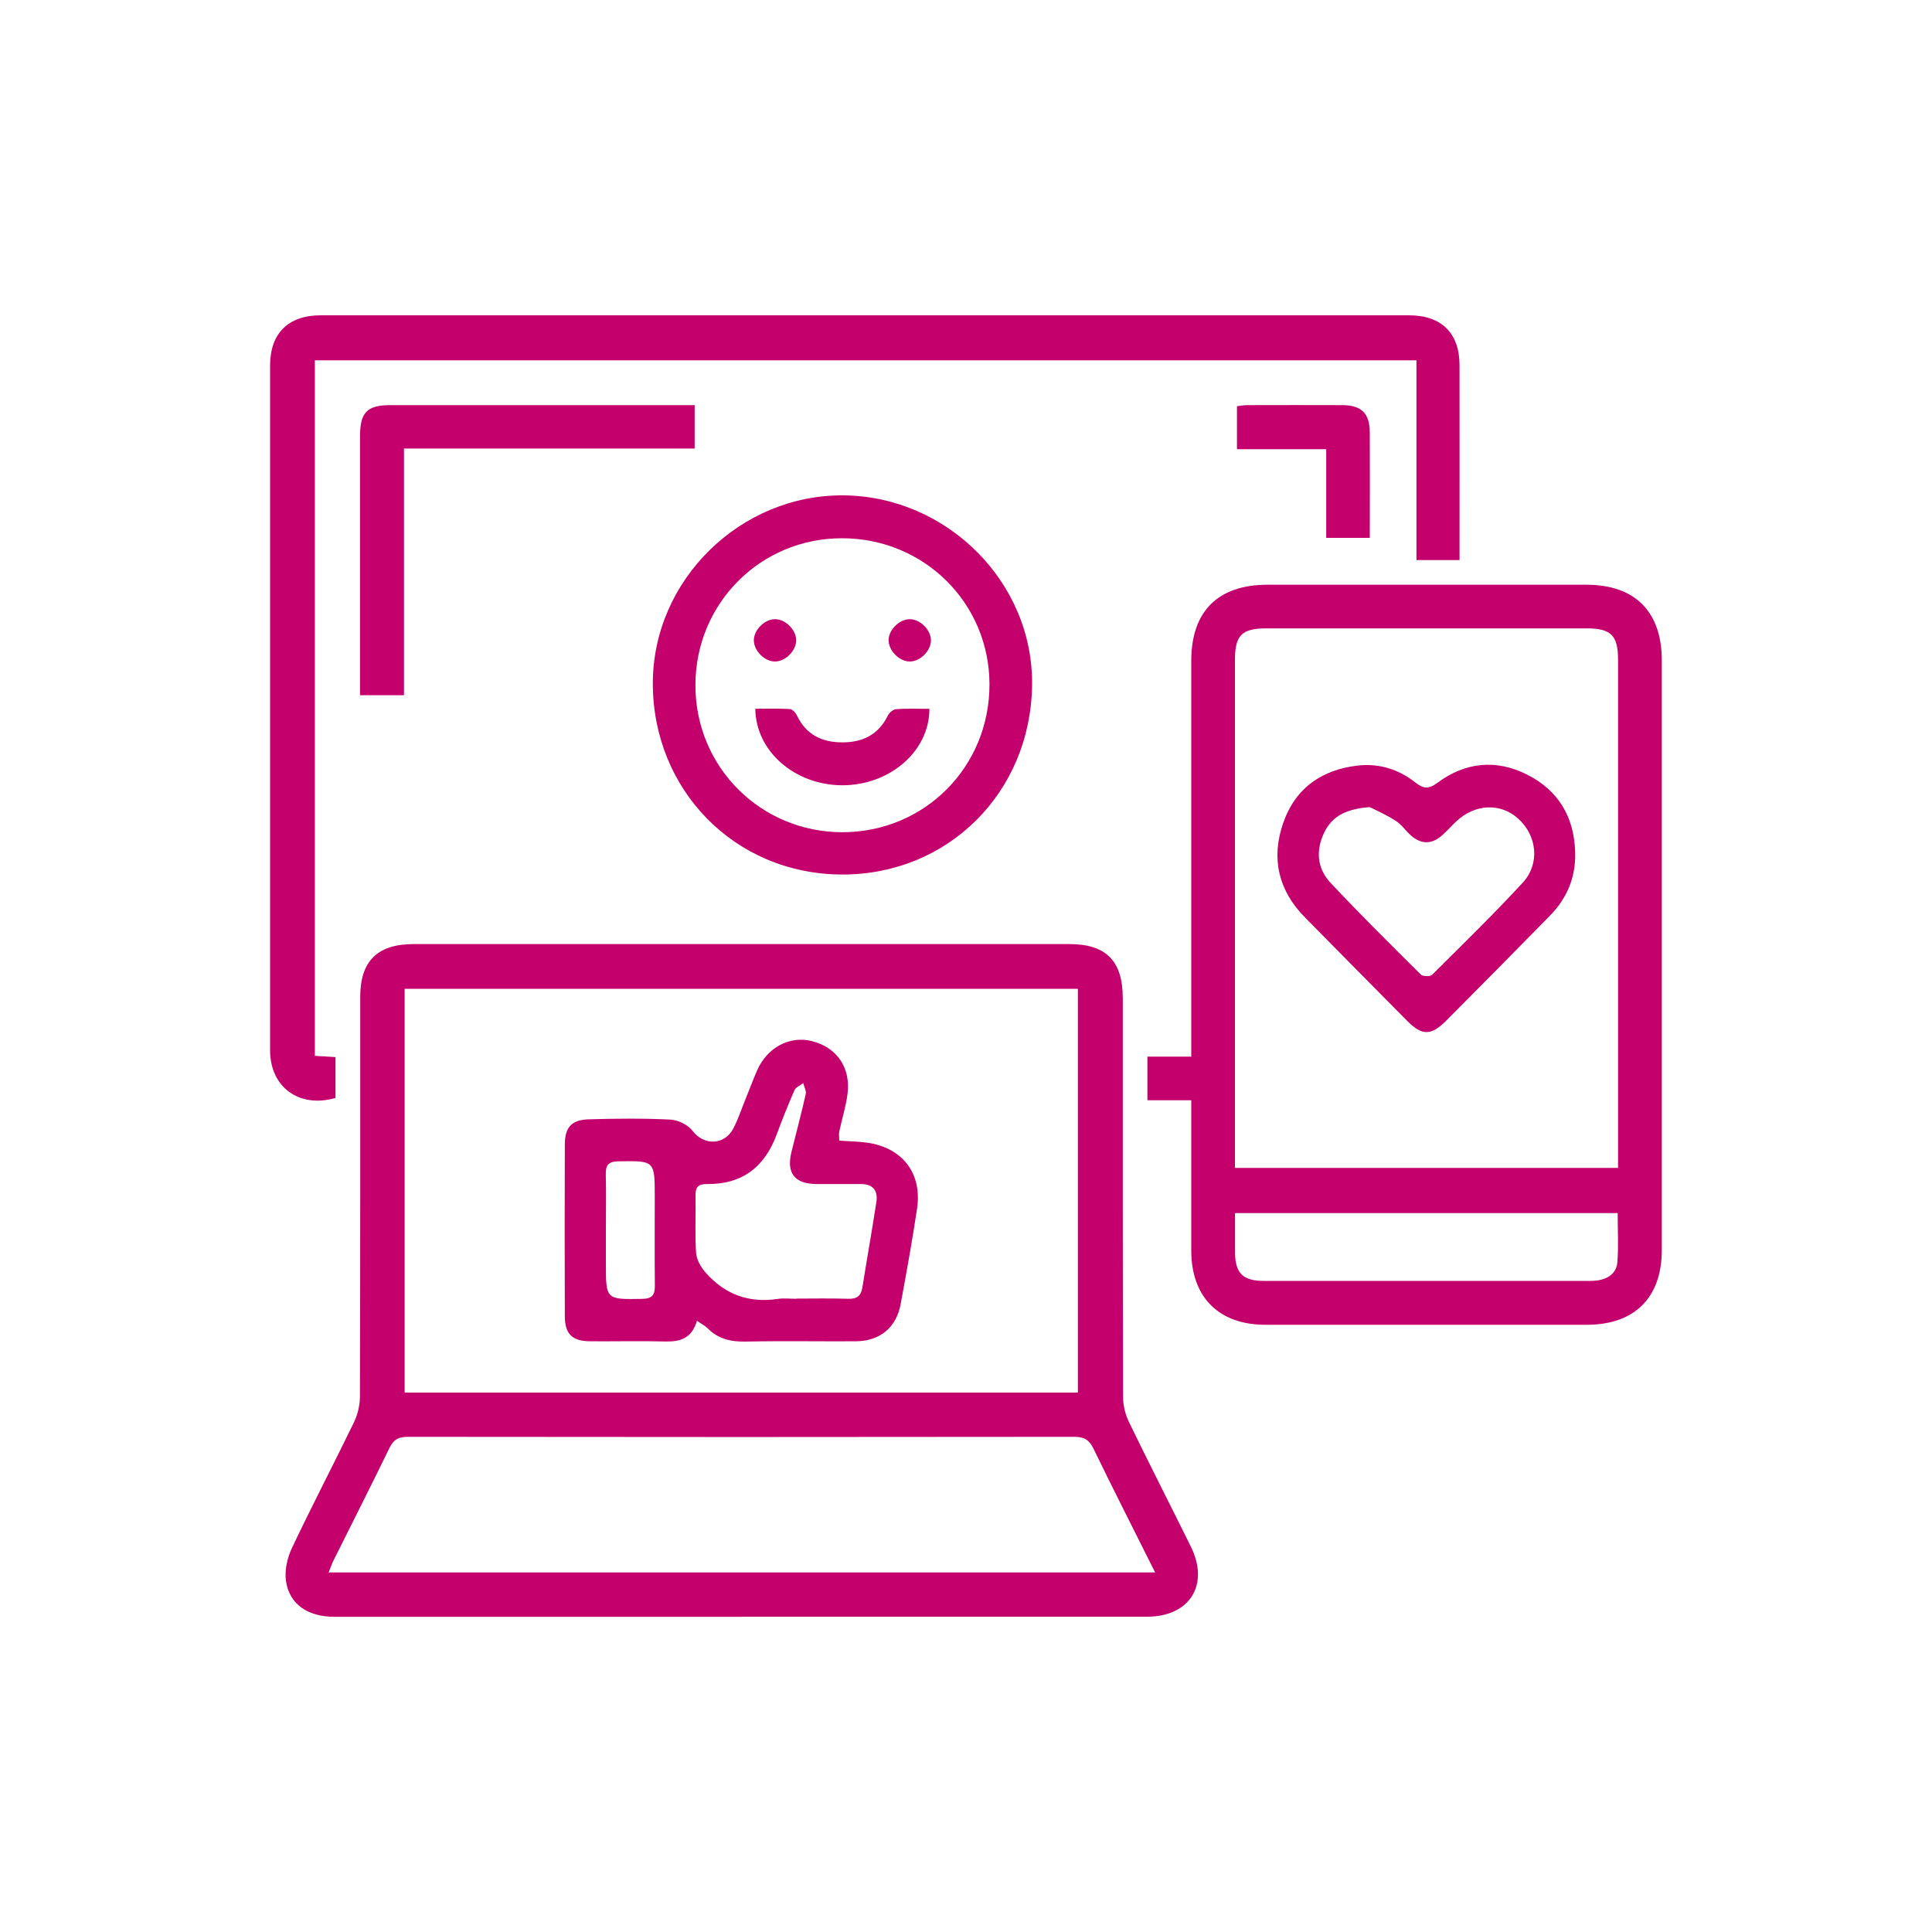 <?xml version="1.0" encoding="UTF-8"?>
<svg id="Capa_1" data-name="Capa 1" xmlns="http://www.w3.org/2000/svg" version="1.1" viewBox="0 0 200 200">
  <defs>
    <style>
      .cls-1 {
        fill: #c3006b;
        stroke-width: 0px;
      }
    </style>
  </defs>
  <path class="cls-1" d="M76.75,167.37c-14.05,0-28.09,0-42.14,0-2.72,0-4.64-1.28-5-3.67-.17-1.1.12-2.42.61-3.45,2.07-4.37,4.31-8.66,6.42-13.01.38-.79.61-1.74.62-2.62.04-13.8.03-27.6.03-41.41,0-3.72,1.78-5.48,5.54-5.48,22.62,0,45.24,0,67.86,0,3.82,0,5.54,1.75,5.54,5.62,0,13.75-.01,27.51.03,41.26,0,.88.23,1.83.62,2.62,2.09,4.31,4.27,8.57,6.39,12.86,1.96,3.96-.1,7.26-4.51,7.27-14,0-28,0-42,0ZM111.58,144.16v-41.8H41.89v41.8h69.69ZM119.58,162.78c-2.21-4.43-4.34-8.6-6.38-12.81-.45-.93-.97-1.23-1.99-1.23-23,.03-46,.03-68.99,0-.95,0-1.47.26-1.9,1.14-1.9,3.92-3.87,7.79-5.81,11.69-.18.36-.3.74-.49,1.21h85.55Z"/>
  <path class="cls-1" d="M123.32,113.9h-4.54v-4.52h4.54v-1.88c0-13.03,0-26.06,0-39.09,0-5.13,2.76-7.88,7.91-7.88,11,0,21.99,0,32.99,0,5.03,0,7.81,2.79,7.81,7.84,0,20.34,0,40.68,0,61.03,0,4.93-2.82,7.74-7.76,7.74-11.09,0-22.19,0-33.28,0-4.82,0-7.67-2.86-7.67-7.68,0-4.6,0-9.2,0-13.8,0-.52,0-1.05,0-1.75ZM167.5,120.91v-1.62c0-16.99,0-33.98,0-50.97,0-2.55-.71-3.27-3.28-3.27-11.04,0-22.08,0-33.12,0-2.56,0-3.26.71-3.26,3.28,0,16.99,0,33.98,0,50.97v1.6h39.66ZM127.85,125.58c0,1.45,0,2.75,0,4.05.01,2.17.81,2.97,2.98,2.97,4.45,0,8.9,0,13.35,0,6.82,0,13.64,0,20.46,0,1.61,0,2.69-.66,2.79-1.94.13-1.66.03-3.35.03-5.08h-39.62Z"/>
  <path class="cls-1" d="M32.59,109.3c.74.04,1.41.08,2.14.13v4.23c-3.73,1.08-6.77-1.09-6.77-4.93,0-23.63,0-47.27,0-70.9,0-3.33,1.89-5.19,5.25-5.19,37.54,0,75.08,0,112.63,0,3.38,0,5.25,1.84,5.25,5.18.01,6.68,0,13.36,0,20.16h-4.46v-20.68H32.59v72.01Z"/>
  <path class="cls-1" d="M87.3,51.28c10.72.08,19.69,8.99,19.54,19.67-.15,11.1-8.73,19.64-19.72,19.58-11.14-.06-19.53-8.83-19.54-19.76-.01-10.73,9.06-19.57,19.72-19.49ZM87.15,55.72c-8.44,0-15.17,6.77-15.16,15.23,0,8.45,6.75,15.19,15.2,15.2,8.52,0,15.25-6.75,15.24-15.31-.01-8.42-6.79-15.13-15.28-15.12Z"/>
  <path class="cls-1" d="M41.82,71.97h-4.55c0-.51,0-1.02,0-1.53,0-8.42,0-16.84,0-25.26,0-2.5.72-3.24,3.16-3.24,10.07,0,20.13,0,30.2,0h1.28v4.49h-30.09v25.55Z"/>
  <path class="cls-1" d="M137.29,55.68v-9.18h-9.24v-4.45c.32-.04.69-.11,1.05-.11,3.29,0,6.57-.02,9.86,0,1.98.01,2.83.85,2.84,2.82.02,3.61,0,7.22,0,10.92h-4.51Z"/>
  <path class="cls-1" d="M72.15,136.72c-.53,1.85-1.76,2.19-3.32,2.15-2.56-.07-5.13,0-7.7-.02-1.89-.01-2.66-.74-2.66-2.62-.02-5.9-.02-11.81,0-17.71,0-1.82.68-2.6,2.51-2.65,2.81-.08,5.62-.11,8.42.03.8.04,1.82.54,2.3,1.17,1.16,1.53,3.29,1.51,4.22-.26.49-.94.82-1.96,1.22-2.94.42-1.03.8-2.07,1.25-3.09,1.04-2.35,3.36-3.58,5.64-3.01,2.56.64,4.04,2.71,3.71,5.42-.16,1.33-.58,2.63-.86,3.95-.06.27,0,.56,0,.94.94.06,1.85.08,2.74.19,3.76.47,5.87,3.15,5.31,6.87-.49,3.29-1.09,6.57-1.69,9.84-.45,2.46-2.16,3.86-4.68,3.87-3.78.02-7.55-.05-11.33.03-1.54.03-2.86-.25-3.96-1.36-.26-.27-.62-.44-1.12-.79ZM82.43,134.43c1.79,0,3.58-.04,5.37.02.89.03,1.33-.28,1.47-1.16.47-2.95,1-5.9,1.45-8.85.18-1.17-.33-1.87-1.59-1.87-1.55,0-3.1,0-4.65,0-2.21-.02-3.08-1.14-2.56-3.27.49-2.01,1.04-4.02,1.49-6.04.08-.34-.17-.75-.26-1.13-.31.24-.77.41-.9.72-.66,1.5-1.27,3.03-1.84,4.57-1.24,3.37-3.57,5.2-7.22,5.15-.88-.01-1.21.3-1.19,1.18.04,1.98-.08,3.97.06,5.95.05.71.5,1.49.99,2.04,1.98,2.26,4.49,3.18,7.49,2.72.61-.09,1.26-.01,1.89-.01ZM62.72,127.27c0,1.16,0,2.32,0,3.49,0,3.8,0,3.76,3.76,3.7,1.06-.02,1.32-.43,1.31-1.39-.03-3.05-.01-6.1-.01-9.15,0-3.8,0-3.76-3.78-3.7-1.07.02-1.31.44-1.29,1.39.05,1.89.01,3.78.01,5.66Z"/>
  <path class="cls-1" d="M163.06,88.26c.07,2.58-.86,4.75-2.63,6.55-3.55,3.63-7.13,7.24-10.71,10.84-1.57,1.58-2.51,1.58-4.04.04-3.55-3.57-7.08-7.16-10.61-10.74-2.74-2.78-3.5-6.1-2.24-9.74,1.26-3.65,4.06-5.58,7.84-5.97,2.13-.22,4.15.42,5.83,1.75.87.68,1.39.72,2.31.04,2.88-2.14,6.07-2.46,9.28-.84,3.26,1.65,4.88,4.41,4.97,8.06ZM141.83,83.55c-2.46.18-3.94.92-4.77,2.68-.87,1.85-.7,3.68.66,5.14,3.04,3.25,6.21,6.38,9.37,9.52.21.2.96.21,1.16.02,3.16-3.14,6.35-6.25,9.37-9.52,1.82-1.96,1.5-4.88-.45-6.64-1.83-1.66-4.47-1.55-6.42.28-.49.46-.94.98-1.45,1.43-1.07.96-2.17.97-3.24.03-.54-.48-.97-1.13-1.56-1.51-.98-.63-2.06-1.11-2.68-1.42Z"/>
  <path class="cls-1" d="M96.21,73.37c.02,4.38-4.09,7.92-9,7.92-4.9,0-8.98-3.5-9.02-7.92,1.19,0,2.39-.04,3.58.03.26.02.6.38.73.67.95,1.99,2.59,2.78,4.69,2.78,2.1,0,3.74-.78,4.71-2.76.15-.31.56-.66.87-.68,1.14-.08,2.29-.03,3.44-.03Z"/>
  <path class="cls-1" d="M82.42,66.33c-.03,1.07-1.13,2.15-2.2,2.15-1.12,0-2.26-1.21-2.18-2.31.08-1.08,1.22-2.13,2.27-2.07,1.08.05,2.14,1.17,2.11,2.23Z"/>
  <path class="cls-1" d="M96.37,66.32c-.02,1.07-1.12,2.16-2.19,2.16-1.12,0-2.26-1.2-2.19-2.3.07-1.08,1.2-2.13,2.26-2.08,1.08.05,2.14,1.16,2.12,2.22Z"/>
</svg>